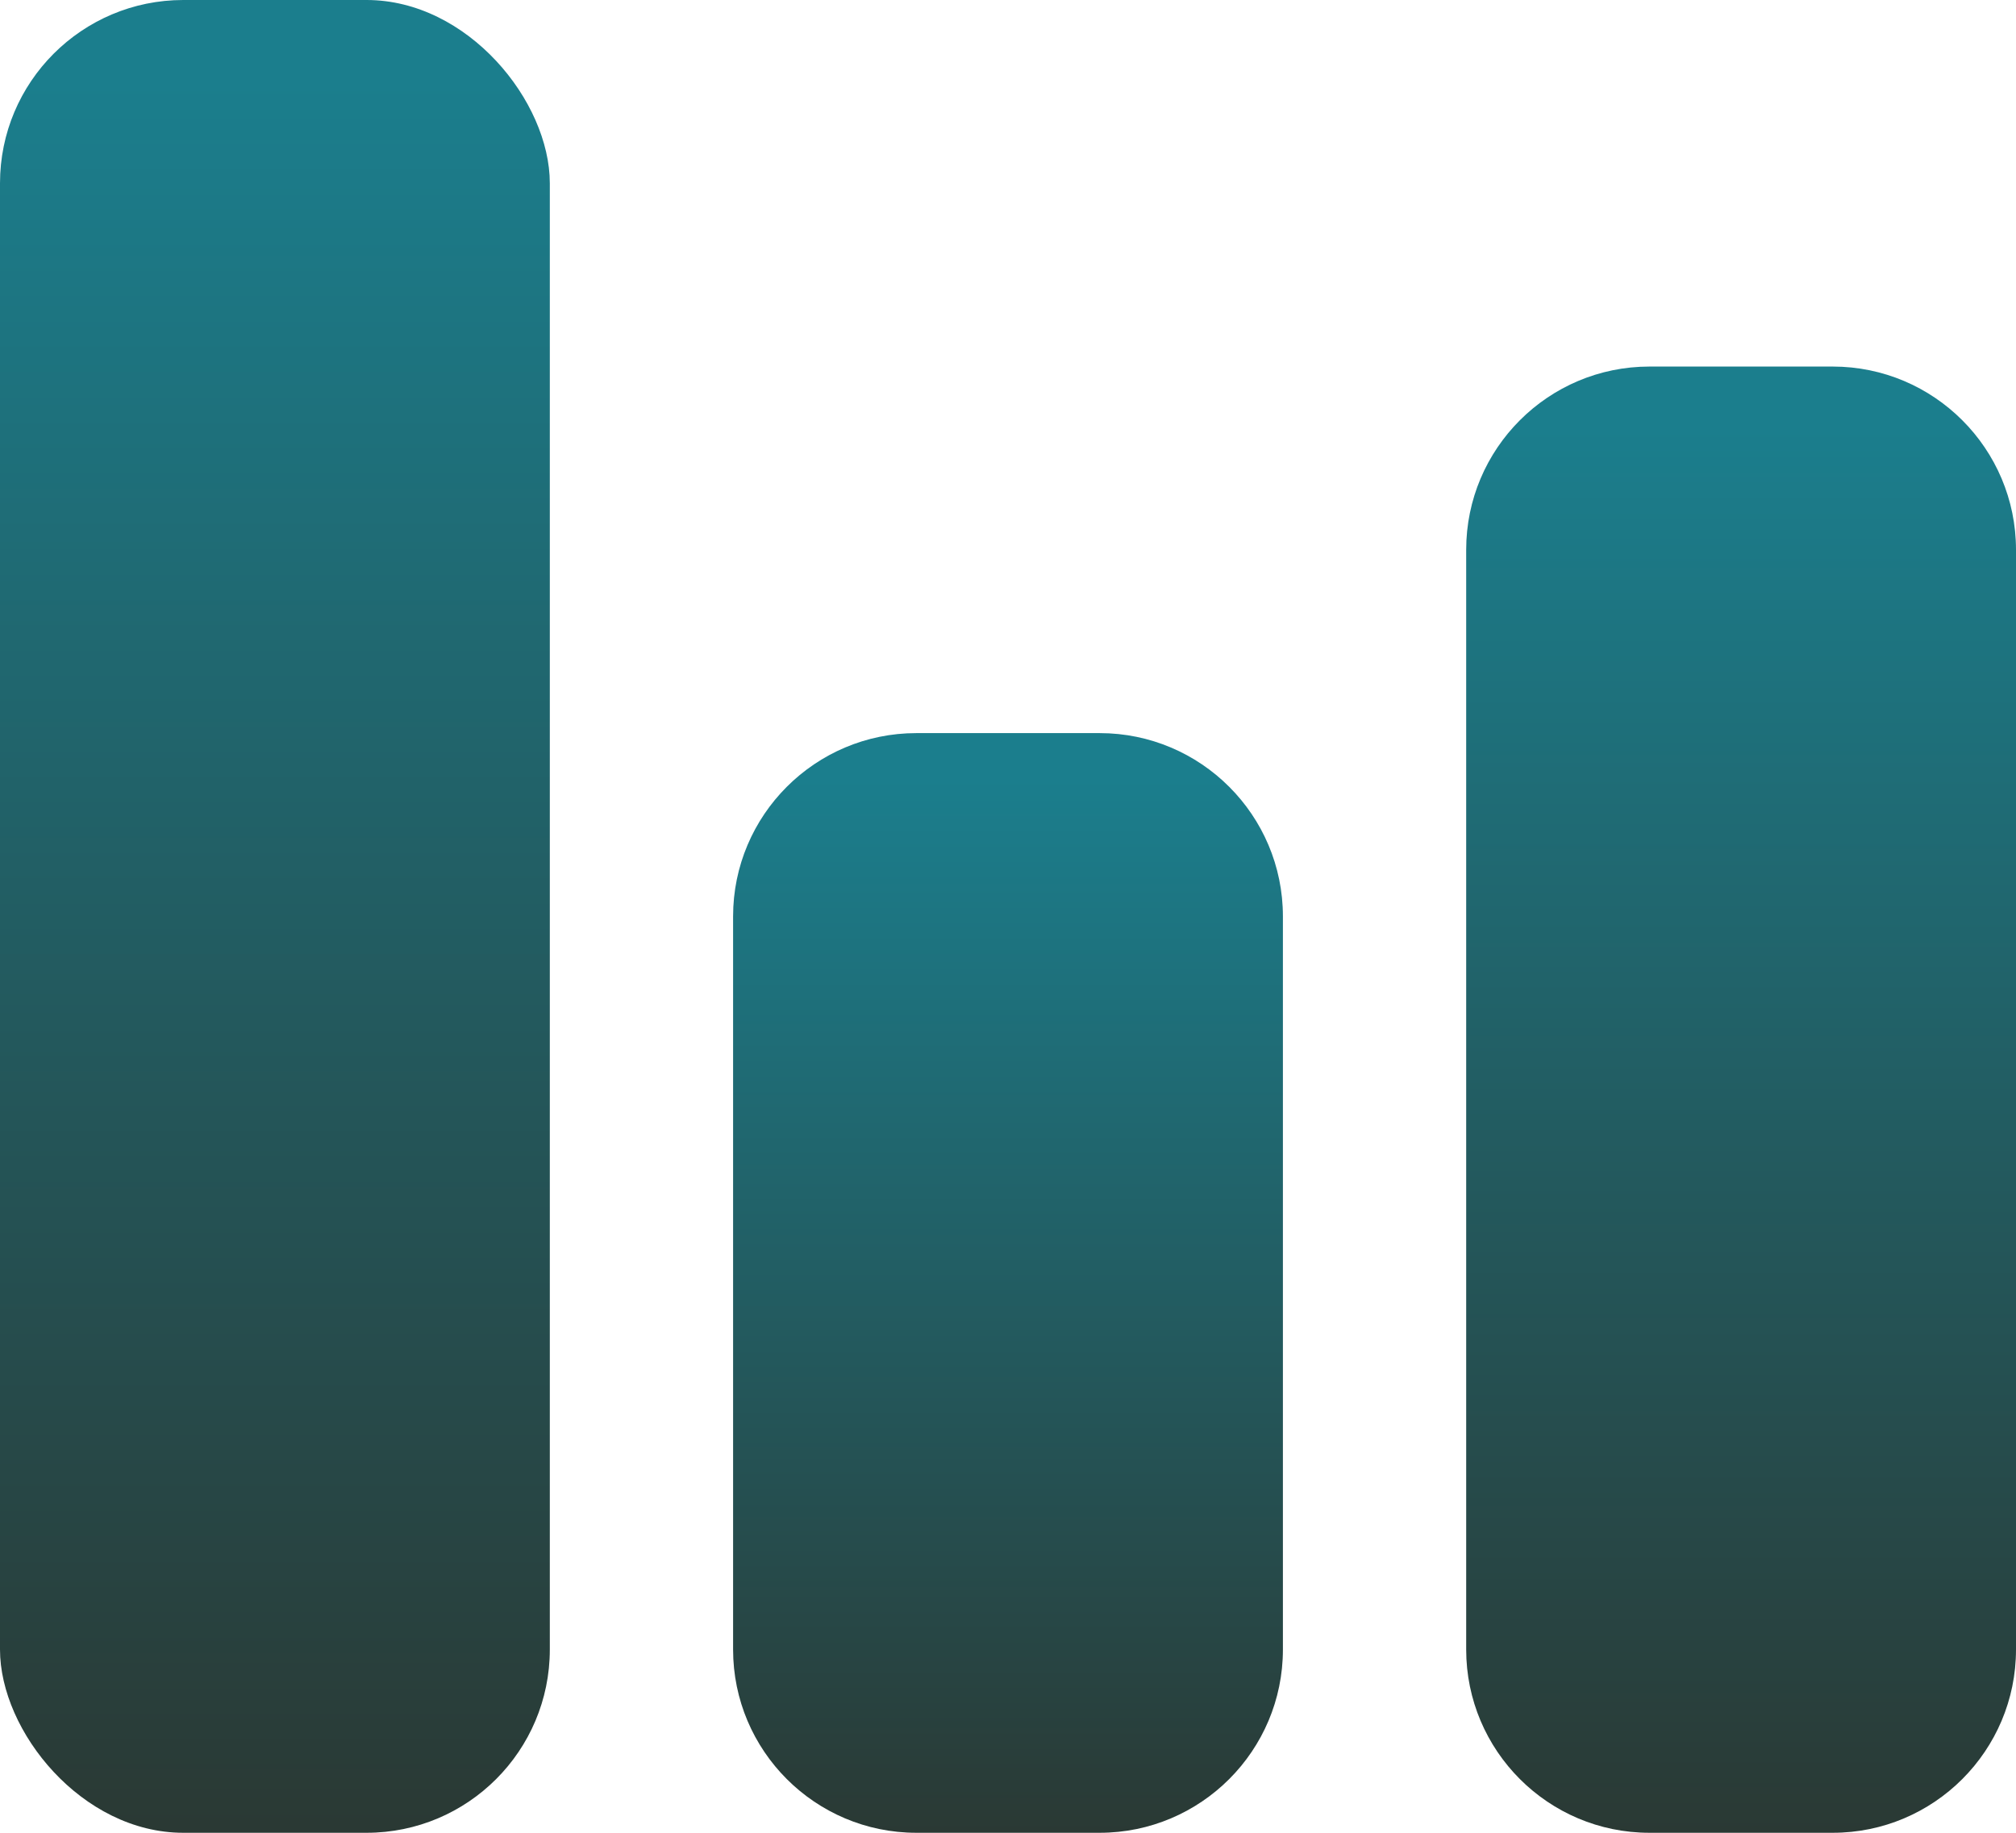 <?xml version="1.0" encoding="UTF-8"?>
<svg width="11px" height="10px" viewBox="0 0 11 10" version="1.1" xmlns="http://www.w3.org/2000/svg" xmlns:xlink="http://www.w3.org/1999/xlink">
    <title>编组 9</title>
    <defs>
        <linearGradient x1="50%" y1="4.157%" x2="50%" y2="100%" id="linearGradient-1">
            <stop stop-color="#1B7E8D" offset="0%"></stop>
            <stop stop-color="#2A3934" offset="100%"></stop>
        </linearGradient>
        <linearGradient x1="50%" y1="4.157%" x2="50%" y2="100%" id="linearGradient-2">
            <stop stop-color="#1B7E8D" offset="0%"></stop>
            <stop stop-color="#2A3934" offset="100%"></stop>
        </linearGradient>
        <linearGradient x1="50%" y1="4.157%" x2="50%" y2="100%" id="linearGradient-3">
            <stop stop-color="#1B7E8D" offset="0%"></stop>
            <stop stop-color="#2A3934" offset="100%"></stop>
        </linearGradient>
    </defs>
    <g id="页面-1" stroke="none" stroke-width="1" fill="none" fill-rule="evenodd">
        <g id="情报信息" transform="translate(-1735, -584)">
            <g id="右侧预案响应" transform="translate(1486, 72)">
                <g id="任务记录备份" transform="translate(44, 81)">
                    <g id="1" transform="translate(10, 366)">
                        <g id="直播" transform="translate(189, 59)">
                            <g id="编组-9" transform="translate(6, 6)">
                                <rect id="矩形" fill="url(#linearGradient-1)" x="0" y="0" width="3" height="10" rx="1"></rect>
                                <path d="M5,4 L6,4 C6.552,4 7,4.448 7,5 L7,9 C7,9.552 6.552,10 6,10 L5,10 C4.448,10 4,9.552 4,9 L4,5 C4,4.448 4.448,4 5,4 Z" id="矩形备份-4" fill="url(#linearGradient-2)"></path>
                                <path d="M9,2 L10,2 C10.552,2 11,2.448 11,3 L11,9 C11,9.552 10.552,10 10,10 L9,10 C8.448,10 8,9.552 8,9 L8,3 C8,2.448 8.448,2 9,2 Z" id="矩形备份-5" fill="url(#linearGradient-3)"></path>
                            </g>
                        </g>
                    </g>
                </g>
            </g>
        </g>
    </g>
</svg>